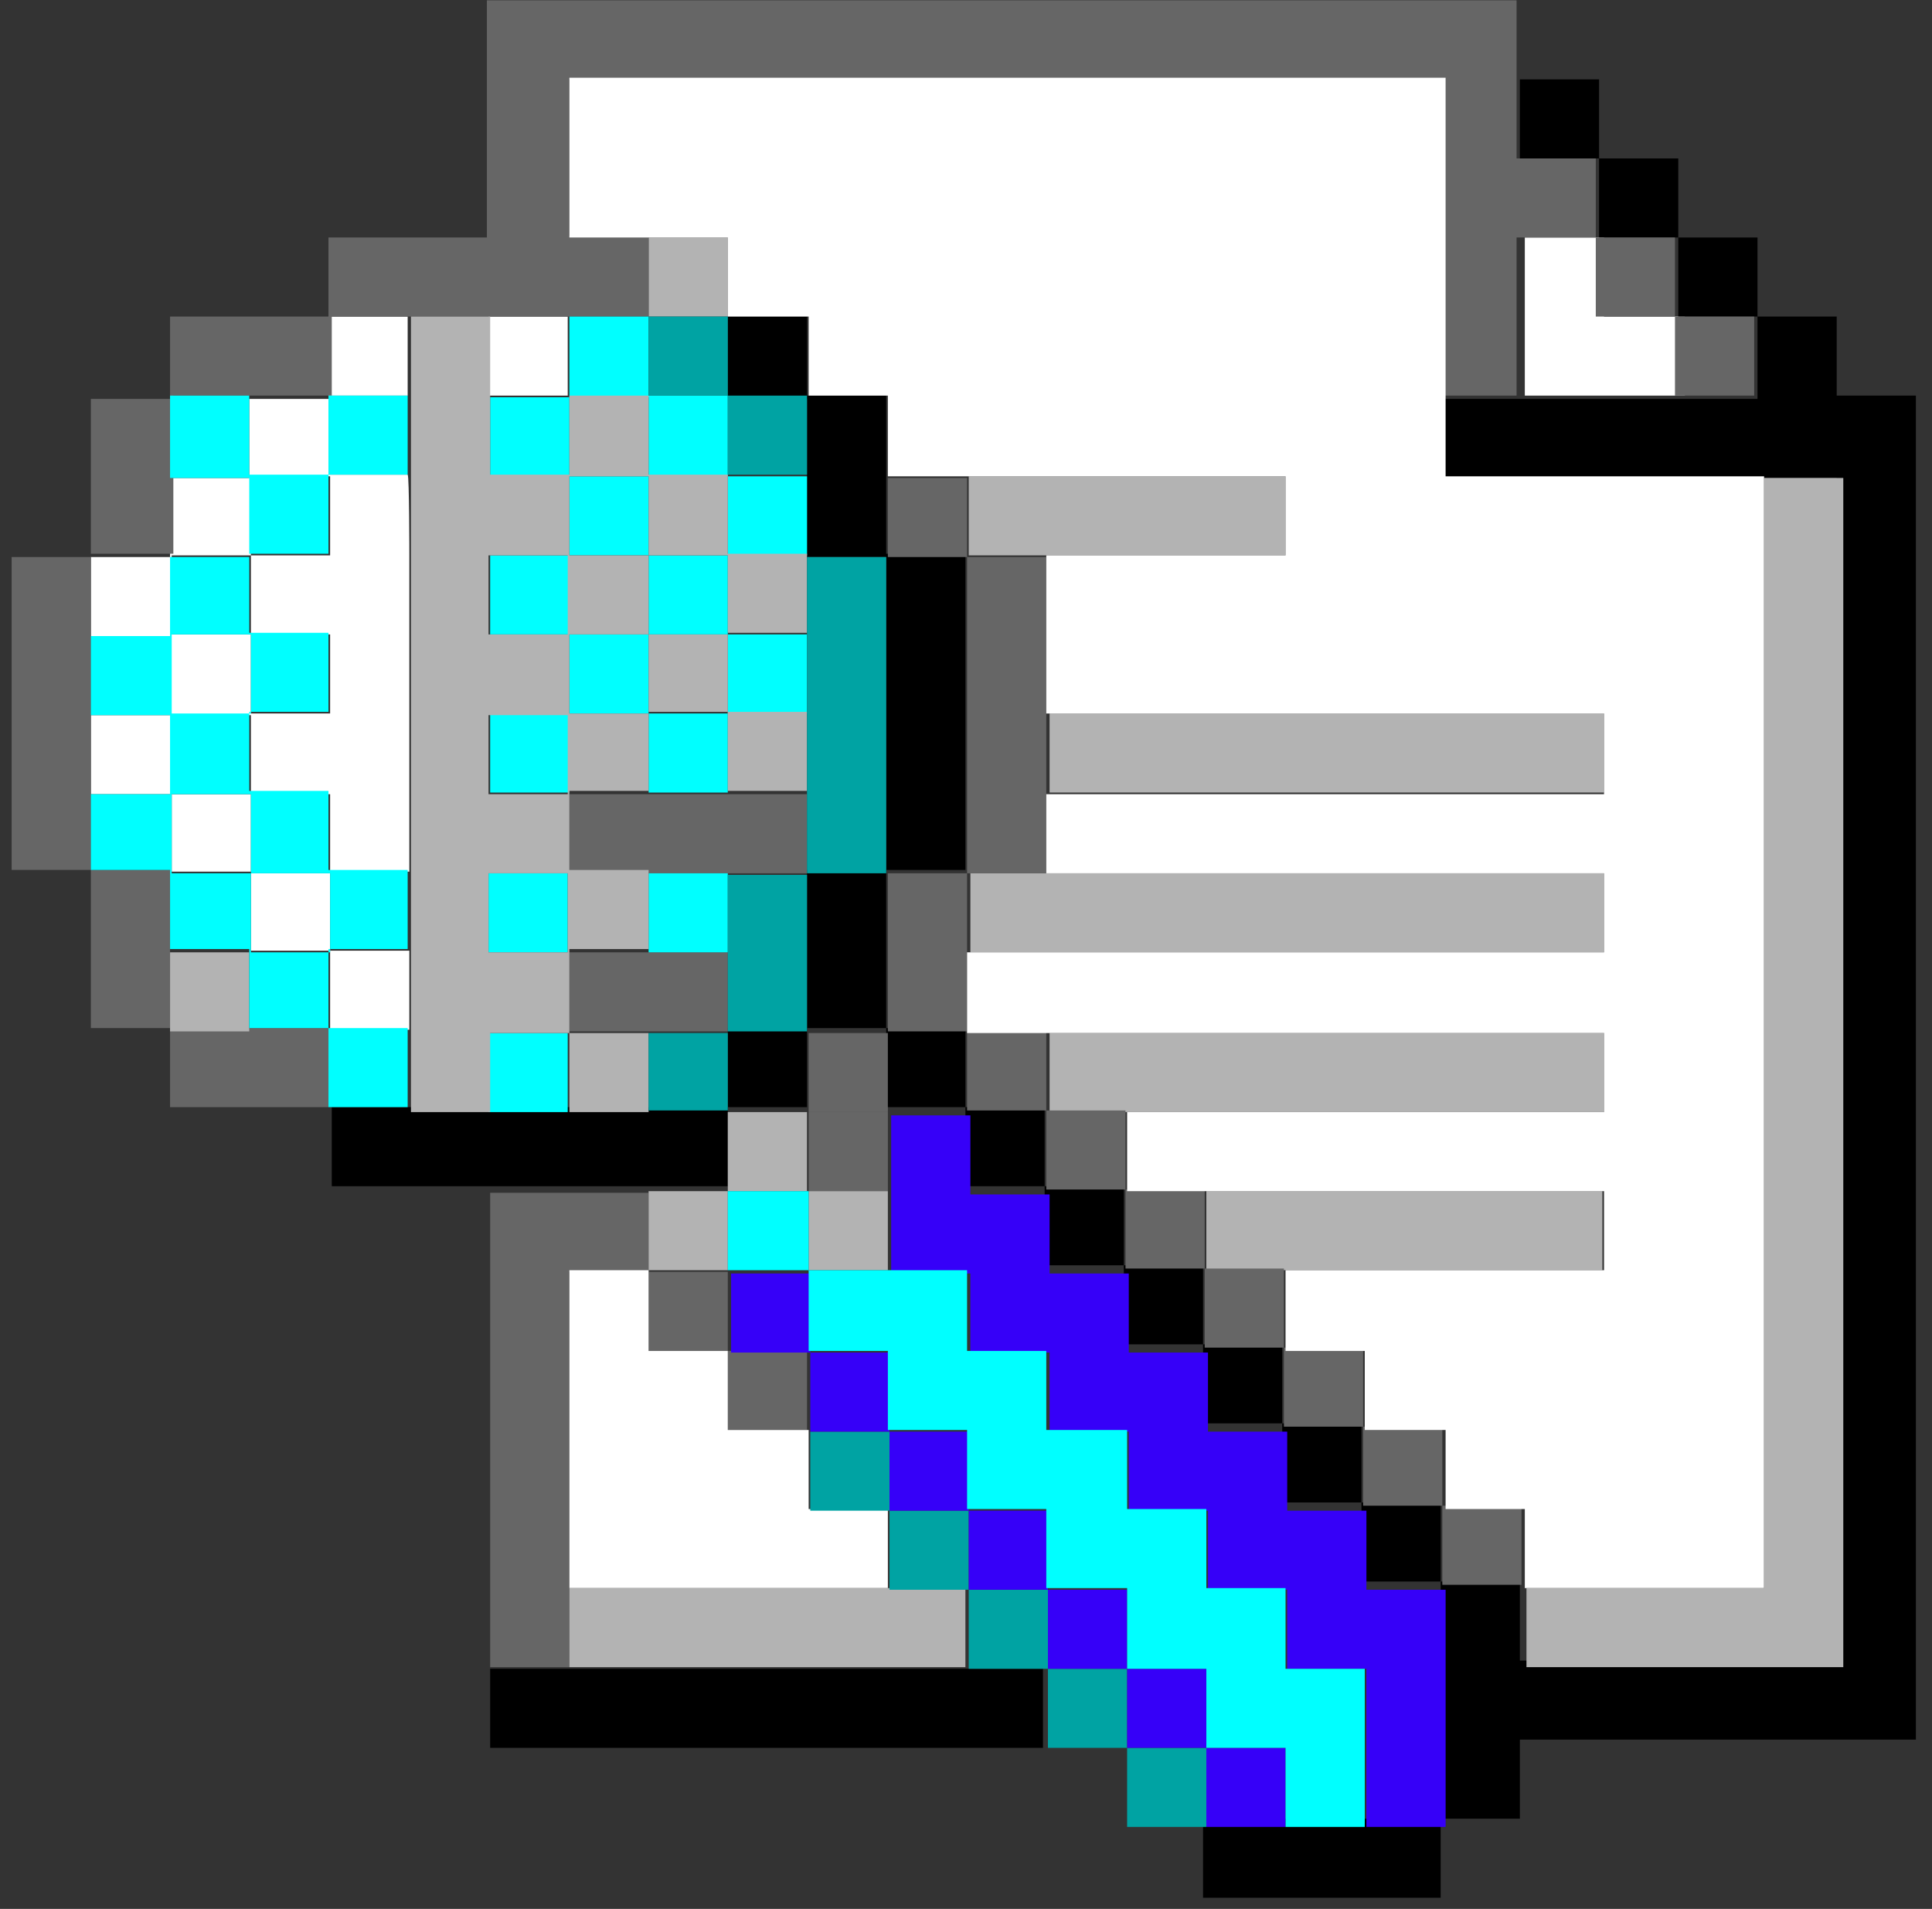 <svg width="83" height="82" viewBox="0 0 83 82" fill="none" xmlns="http://www.w3.org/2000/svg">
<rect x="0" y="0" width="83" height="82" fill="#333333" stroke="none"/>
<path d="M31.267 10.202H27.864V13.598H31.267V10.202Z" fill="#B3B3B3"/>
<path fill-rule="evenodd" clip-rule="evenodd" d="M20.988 13.598H24.39V16.994H20.988V13.598ZM10.779 23.857H14.182V20.461H10.779V23.857ZM14.182 27.253H10.779V30.649H14.182V27.253ZM10.779 27.253V23.857H7.377V27.253H10.779ZM17.585 23.857V27.253V30.649V34.046V37.442H14.182V40.838H17.585V44.234H14.182V40.838H10.779V37.442H7.377V34.116H3.903V30.72H7.306V27.324H3.903V23.928H7.306V20.532H10.708V17.136H14.111V13.598H17.514V16.994H14.111V20.39H17.514C17.585 20.461 17.585 23.857 17.585 23.857ZM14.182 37.513V34.116H10.779V37.513H14.182ZM10.779 34.116V30.72H7.377V34.116H10.779Z" fill="white"/>
<path fill-rule="evenodd" clip-rule="evenodd" d="M68.91 13.598H72.384V16.994H68.91H65.507V13.598V10.202H68.91V13.598Z" fill="white"/>
<path fill-rule="evenodd" clip-rule="evenodd" d="M20.988 71.686H24.39H27.793H31.196H34.599H38.002H41.404H44.807V75.082H41.404H38.002H34.599H31.196H27.793H24.461H21.058V71.686H20.988ZM31.267 13.598H34.67V16.994H38.072V20.39V23.787H41.475V27.183V30.579V33.975V37.371H38.072V40.767V44.163H41.475V47.559H44.878V50.956H48.281V54.352H51.684V57.748H55.086V61.144H58.489V64.54H61.892V67.936H65.295V71.332H68.697H72.1H75.503H78.906V67.936V64.54V61.144V57.748V54.352V50.956V47.559V44.163V40.767V37.371V34.117V30.72V27.324V23.928V20.532H75.503H72.1H68.697H65.295H61.892V17.136H65.295H68.697H72.1H75.503V13.598H72.1V10.202H68.697V6.806H65.295V3.41H68.697V6.806H72.1V10.202H75.503V13.598H78.906V16.994H82.308V20.39V23.787V27.183V30.579V33.975V37.371V40.767V44.163V47.559V50.956V54.352V57.748V61.144V64.54V67.936V71.332V74.728H78.906H75.503H72.1H68.697H65.295V78.124H61.892V81.521H58.489H55.086H51.684V78.124H55.086H58.489H61.892V74.728V71.332V67.936H58.489V64.54H55.086V61.144H51.684V57.748H48.281V54.352H44.878V50.956H41.475V47.559H38.072V44.163H34.67V47.559H31.267V50.956H27.864H24.461H21.058H17.656H14.253V47.559H17.656H21.058H24.461H27.864H31.267V44.163H34.67V40.767V37.371H38.072V34.117V30.72V27.324V23.928H34.67V20.532V17.136H31.267V13.598Z" fill="black"/>
<path d="M27.864 20.461H24.461V23.857H27.864V20.461Z" fill="#00FFFF"/>
<path fill-rule="evenodd" clip-rule="evenodd" d="M51.825 20.461H55.228V23.857H51.825H48.422H45.02H41.617V20.461H45.02H48.422H51.825ZM51.825 51.167H55.228H58.631H62.034H65.436H68.839V54.564H65.436H62.034H58.631H55.228H51.825V51.167ZM65.507 30.649H68.91V34.045H65.507H62.105H58.702H55.299H51.896H48.493H45.091V30.649H48.493H51.896H55.299H58.702H62.105H65.507ZM65.507 37.512H68.91V40.908H65.507H62.105H58.702H55.299H51.896H48.493H45.091H41.688V37.512H45.091H48.493H51.896H55.299H58.702H62.105H65.507ZM65.507 44.375H68.91V47.771H65.507H62.105H58.702H55.299H51.896H48.493H45.091V44.375H48.493H51.896H55.299H58.702H62.105H65.507Z" fill="#B3B3B3"/>
<path fill-rule="evenodd" clip-rule="evenodd" d="M24.461 68.219V71.615H21.058V68.219V64.823V61.427V58.031V54.635V51.238H24.461H27.864V54.635H31.267V58.031H34.67V61.427H31.267V58.031H27.864V54.635H24.461V58.031V61.427V64.823V68.219ZM44.949 34.116V37.513H41.546V40.909V44.305H44.949V47.701H48.352V51.097H51.754V54.493H55.157V57.889H58.56V61.285H61.963V64.681H65.365V68.078H61.963V64.681H58.56V61.285H55.157V57.889H51.754V54.493H48.352V51.097H44.949V47.701H41.546V44.305H38.143V40.909V37.513H41.546V34.116V30.72V27.324V23.928H38.143V20.532H41.546V23.928H44.949V27.324V30.72C44.949 30.649 44.949 34.116 44.949 34.116ZM27.864 34.116H31.267H34.67V37.513H31.267H27.864H24.461V34.116H27.864ZM24.461 3.339V6.735V10.131H27.864V13.598H24.461H21.058H17.656H14.253V16.994H10.85H7.447V20.39V23.787H3.903V27.183V30.579V33.975V37.371H7.306V40.767V44.163H10.708H14.111V47.559H10.708H7.306V44.163H3.903V40.767V37.371H0.5V34.116V30.72V27.324V23.928H3.903V20.532V17.136H7.306V13.598H10.708H14.111V10.202H17.514H20.917V6.806V3.41V0.014H24.32H27.722H31.125H34.528H37.931H41.333H44.736H48.139H51.542H54.944H58.347H61.75H65.153V3.41V6.806H68.556V10.202H71.958V13.598H75.361V16.994H71.958V13.598H68.556V10.202H65.153V13.598V16.994H61.75V13.598V10.202V6.806V3.41H58.347H54.944H51.542H48.139H44.736H41.333H37.931H34.528H31.125H27.722H24.461V3.339ZM24.461 40.909H27.864H31.267V44.305H27.864H24.461V40.909Z" fill="#666666"/>
<path fill-rule="evenodd" clip-rule="evenodd" d="M75.786 34.116V37.513V40.909V44.376V47.772V51.168V54.564V58.031V61.427V64.823V68.219H72.384H68.91H65.507V64.823H62.104V61.427H58.631V58.031H55.228V54.564H58.631H62.104H65.507H68.91V51.168H65.507H62.104H58.631H55.228H51.825H48.422V47.772H51.825H55.228H58.631H62.104H65.507H68.91V44.376H65.507H62.104H58.631H55.228H51.825H48.422H44.949H41.546V40.909H44.949H48.422H51.825H55.228H58.631H62.104H65.507H68.91V37.513H65.507H62.104H58.631H55.228H51.825H48.422H44.949V34.116H48.422H51.825H55.228H58.631H62.104H65.507H68.91V30.65H65.507H62.104H58.631H55.228H51.825H48.422H44.949V27.253V23.857H48.422H51.825H55.228V20.461H51.825H48.422H44.949H41.546H38.143V16.994H34.74V13.598H31.267V10.202H27.864H24.461V6.806V3.339H27.864H31.267H34.74H38.143H41.546H44.949H48.422H51.825H55.228H58.631H62.104V6.806V10.202V13.598V16.994V20.461H65.507H68.91H72.384H75.786V23.857V27.253V30.65V34.116Z" fill="white"/>
<path d="M10.708 40.909H7.306V44.305H10.708V40.909Z" fill="#B3B3B3"/>
<path fill-rule="evenodd" clip-rule="evenodd" d="M20.988 44.376H24.39V47.772H20.988V44.376ZM7.306 16.994H10.708V20.39H14.111V16.994H17.514V20.39H14.111V23.787H10.708V27.183H14.111V30.579H10.708V33.975H14.111V37.371H17.514V40.767H14.111V44.163H17.514V47.559H14.111V44.163H10.708V40.767H7.306V37.371H3.903V34.116H7.306V30.72H3.903V27.324H7.306V23.928H10.708V20.532H7.306V16.994ZM10.779 27.253H7.377V30.649H10.779V27.253ZM10.779 34.116H7.377V37.513H10.779V34.116ZM10.779 37.513V40.909H14.182V37.513H10.779ZM31.267 20.461H34.67V23.857H31.267V27.253H34.67V30.649H31.267V34.046H27.864V30.649H24.461V34.046H21.058V30.649H24.461V27.253H21.058V23.857H24.461V27.253H27.864V23.857H31.267V20.461H27.864V17.065H24.461V20.461H21.058V17.065H24.461V13.598H27.864V16.994H31.267V20.461ZM31.267 27.253H27.864V30.649H31.267V27.253ZM20.988 37.513H24.39V40.909H20.988V37.513ZM27.864 37.513H31.267V40.909H27.864V37.513Z" fill="#00FFFF"/>
<path fill-rule="evenodd" clip-rule="evenodd" d="M24.461 44.376H27.864V47.772H24.461V44.376H21.058V47.772H17.655V44.376V40.979V37.583V34.116V30.72V27.324V23.928V20.532V17.136V13.598H21.058V16.994V20.39H24.461V16.994H27.864V20.39H31.267V23.787H34.669V27.183H31.267V30.579H34.669V33.975H31.267V30.579H27.864V33.975H24.461V37.371H27.864V40.767H24.461V44.376ZM20.987 40.909H24.39V37.513H20.987V40.909ZM20.987 34.116H24.39V30.72H20.987V34.116ZM20.987 27.253H24.39V23.857H20.987V27.253ZM24.461 27.253V30.649H27.864V27.253H24.461ZM24.461 20.461V23.857H27.864V20.461H24.461ZM27.864 23.857V27.253H31.267V23.857H27.864Z" fill="#B3B3B3"/>
<path d="M38.143 44.376H34.74V47.772H38.143V44.376Z" fill="#666666"/>
<path d="M34.669 47.772H31.267V51.168H34.669V47.772Z" fill="#B3B3B3"/>
<path d="M38.143 47.772H34.74V51.168H38.143V47.772Z" fill="#666666"/>
<path d="M31.267 51.168H27.864V54.564H31.267V51.168Z" fill="#B3B3B3"/>
<path d="M38.143 51.168H34.74V54.564H38.143V51.168Z" fill="#B3B3B3"/>
<path fill-rule="evenodd" clip-rule="evenodd" d="M34.74 64.823H38.143V68.219H34.74H31.267H27.864H24.461V64.823V61.427V58.031V54.564H27.864V58.031H31.267V61.427H34.74V64.823Z" fill="white"/>
<path fill-rule="evenodd" clip-rule="evenodd" d="M24.461 68.219H27.864H31.267H34.669H38.072H41.475V71.615H38.072H34.669H31.267H27.864H24.461V68.219ZM79.189 68.219V71.615H75.786H72.384H68.981H65.578V68.219H68.981H72.384H75.786V64.823V61.427V58.031V54.635V51.239V47.842V44.446V41.05V37.654V34.117V30.72V27.324V23.928V20.532H79.189V23.928V27.324V30.72V34.117V37.513V40.909V44.305V47.701V51.097V54.493V57.889V61.285V64.681V68.219Z" fill="#B3B3B3"/>
<path fill-rule="evenodd" clip-rule="evenodd" d="M48.422 75.082H51.825V78.478H48.422V75.082H45.02V71.686H41.617V68.29H38.214V64.894H34.811V61.498H38.214V64.894H41.617V68.29H45.02V71.686H48.422V75.082ZM27.864 44.376H31.267V40.979V37.583H34.67V34.116V30.72V27.324V23.928H38.072V27.324V30.72V34.116V37.513H34.67V40.909V44.305H31.267V47.701H27.864V44.376ZM27.864 13.598H31.267V16.994H34.67V20.39H31.267V16.994H27.864V13.598Z" fill="#00A3A3"/>
<path fill-rule="evenodd" clip-rule="evenodd" d="M51.825 75.082H55.228V78.478H51.825V75.082H48.423V71.686H45.02V68.29H41.617V64.894H38.214V61.498H34.812V58.101H31.409V54.705H34.812V58.101H38.214V61.498H41.617V64.894H45.02V68.29H48.423V71.686H51.825V75.082ZM62.105 75.082V78.478H58.702V75.082V71.686H55.299V68.29H51.896V64.894H48.493V61.498H45.091V58.101H41.688V54.705H38.285V51.309V47.913H41.688V51.309H45.091V54.705H48.493V58.101H51.896V61.498H55.299V64.894H58.702V68.29H62.105V71.686V75.082Z" fill="#3600F8"/>
<path fill-rule="evenodd" clip-rule="evenodd" d="M58.631 75.082V78.478H55.228V75.082H51.825V71.686H48.422V68.219H44.949V64.823H41.546V61.427H38.143V58.031H34.74V54.564H31.267V51.168H34.74V54.564H38.143H41.546V58.031H44.949V61.427H48.422V64.823H51.825V68.219H55.228V71.686H58.631V75.082Z" fill="#00FFFF"/>
</svg>
